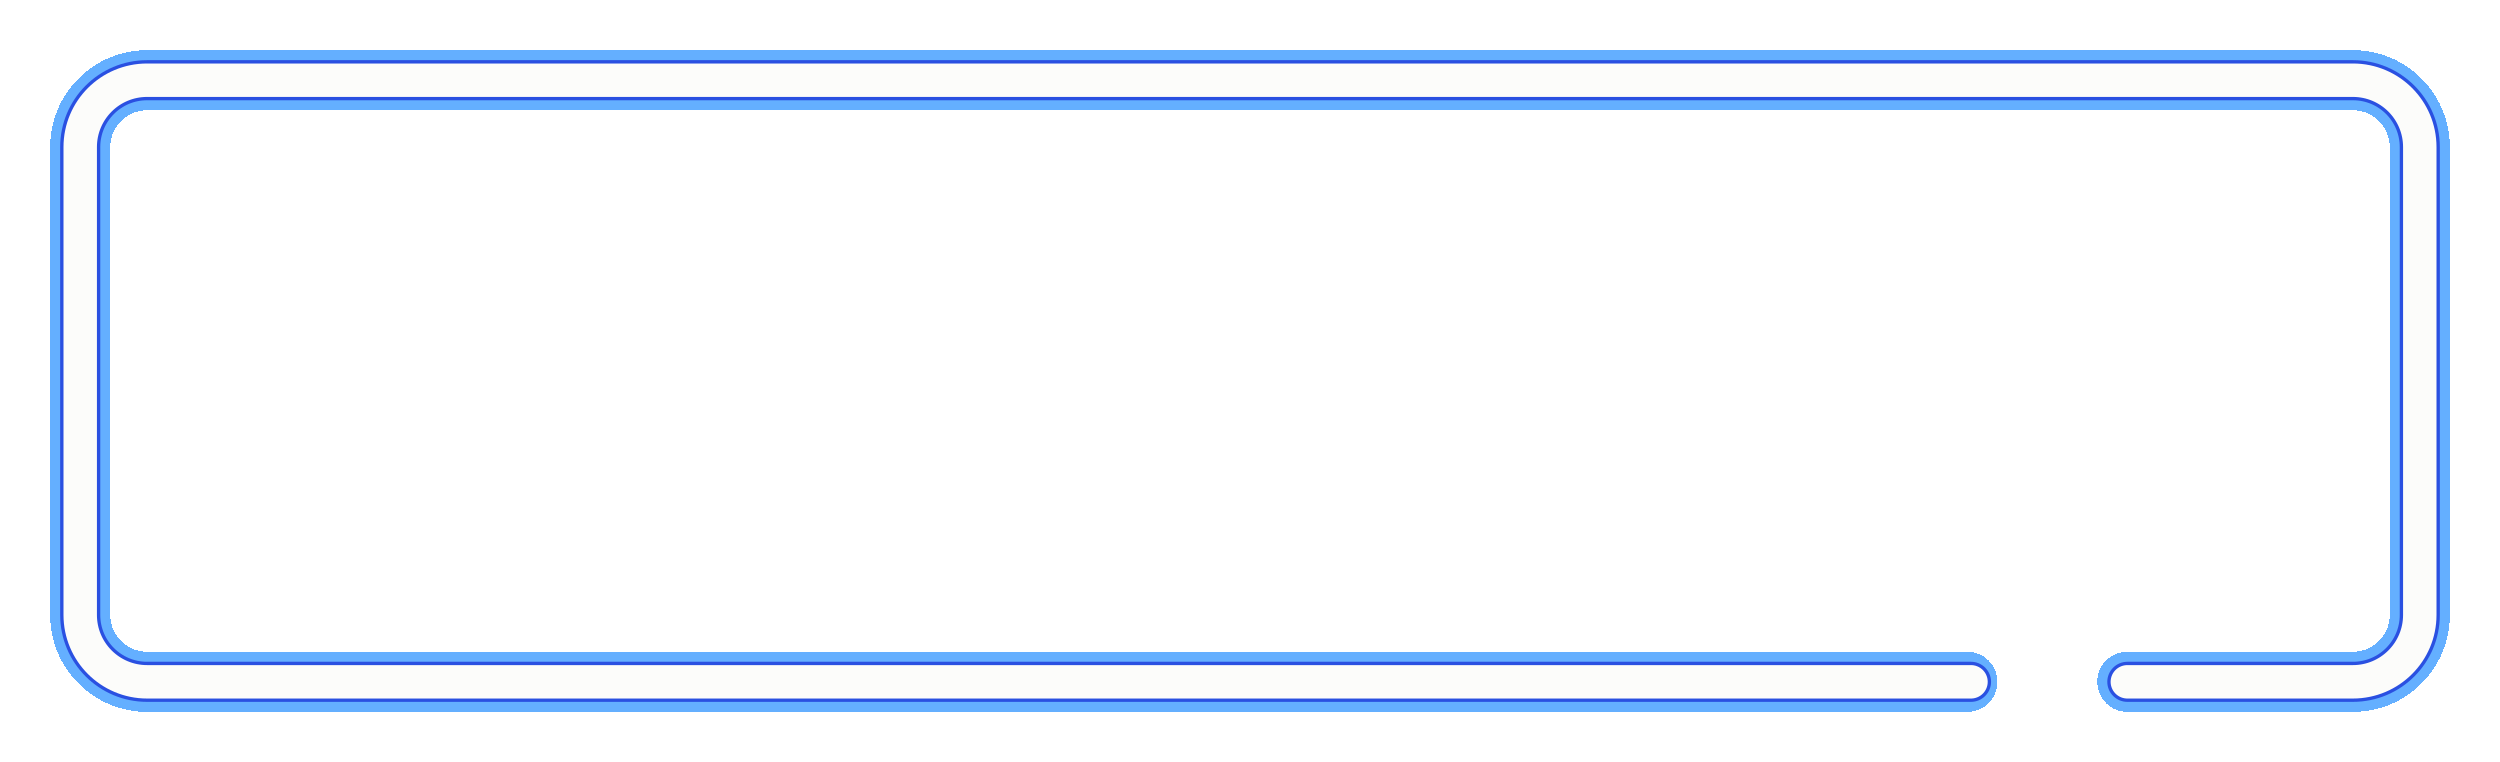 <svg width="374" height="114" viewBox="0 0 374 114" fill="none" xmlns="http://www.w3.org/2000/svg">
    <g filter="url(#filter0_d_0_1)">
        <path d="M318.25 102H352C357.523 102 362 97.523 362 92V22C362 16.477 357.523 12 352 12H22C16.477 12 12 16.477 12 22V92C12 97.523 16.477 102 22 102H187H294.311" stroke="#55A7FF" stroke-opacity="0.91" stroke-width="9" stroke-linecap="round" shape-rendering="crispEdges"/>
    </g>
    <path d="M318.25 102H352C357.523 102 362 97.523 362 92V22C362 16.477 357.523 12 352 12H22C16.477 12 12 16.477 12 22V92C12 97.523 16.477 102 22 102H187H294.862" stroke="#2A50E1" stroke-width="6" stroke-linecap="round"/>
    <path d="M318.25 102H352C357.523 102 362 97.523 362 92V22C362 16.477 357.523 12 352 12H22C16.477 12 12 16.477 12 22V92C12 97.523 16.477 102 22 102H187H294.862" stroke="#FCFCFA" stroke-width="5" stroke-linecap="round"/>
    <defs>
        <filter id="filter0_d_0_1" x="0.5" y="0.5" width="373" height="113" filterUnits="userSpaceOnUse" color-interpolation-filters="sRGB">
            <feFlood flood-opacity="0" result="BackgroundImageFix"/>
            <feColorMatrix in="SourceAlpha" type="matrix" values="0 0 0 0 0 0 0 0 0 0 0 0 0 0 0 0 0 0 127 0" result="hardAlpha"/>
            <feOffset/>
            <feGaussianBlur stdDeviation="3.5"/>
            <feComposite in2="hardAlpha" operator="out"/>
            <feColorMatrix type="matrix" values="0 0 0 0 0 0 0 0 0 0.667 0 0 0 0 1 0 0 0 1 0"/>
            <feBlend mode="normal" in2="BackgroundImageFix" result="effect1_dropShadow_0_1"/>
            <feBlend mode="normal" in="SourceGraphic" in2="effect1_dropShadow_0_1" result="shape"/>
        </filter>
    </defs>
</svg>
